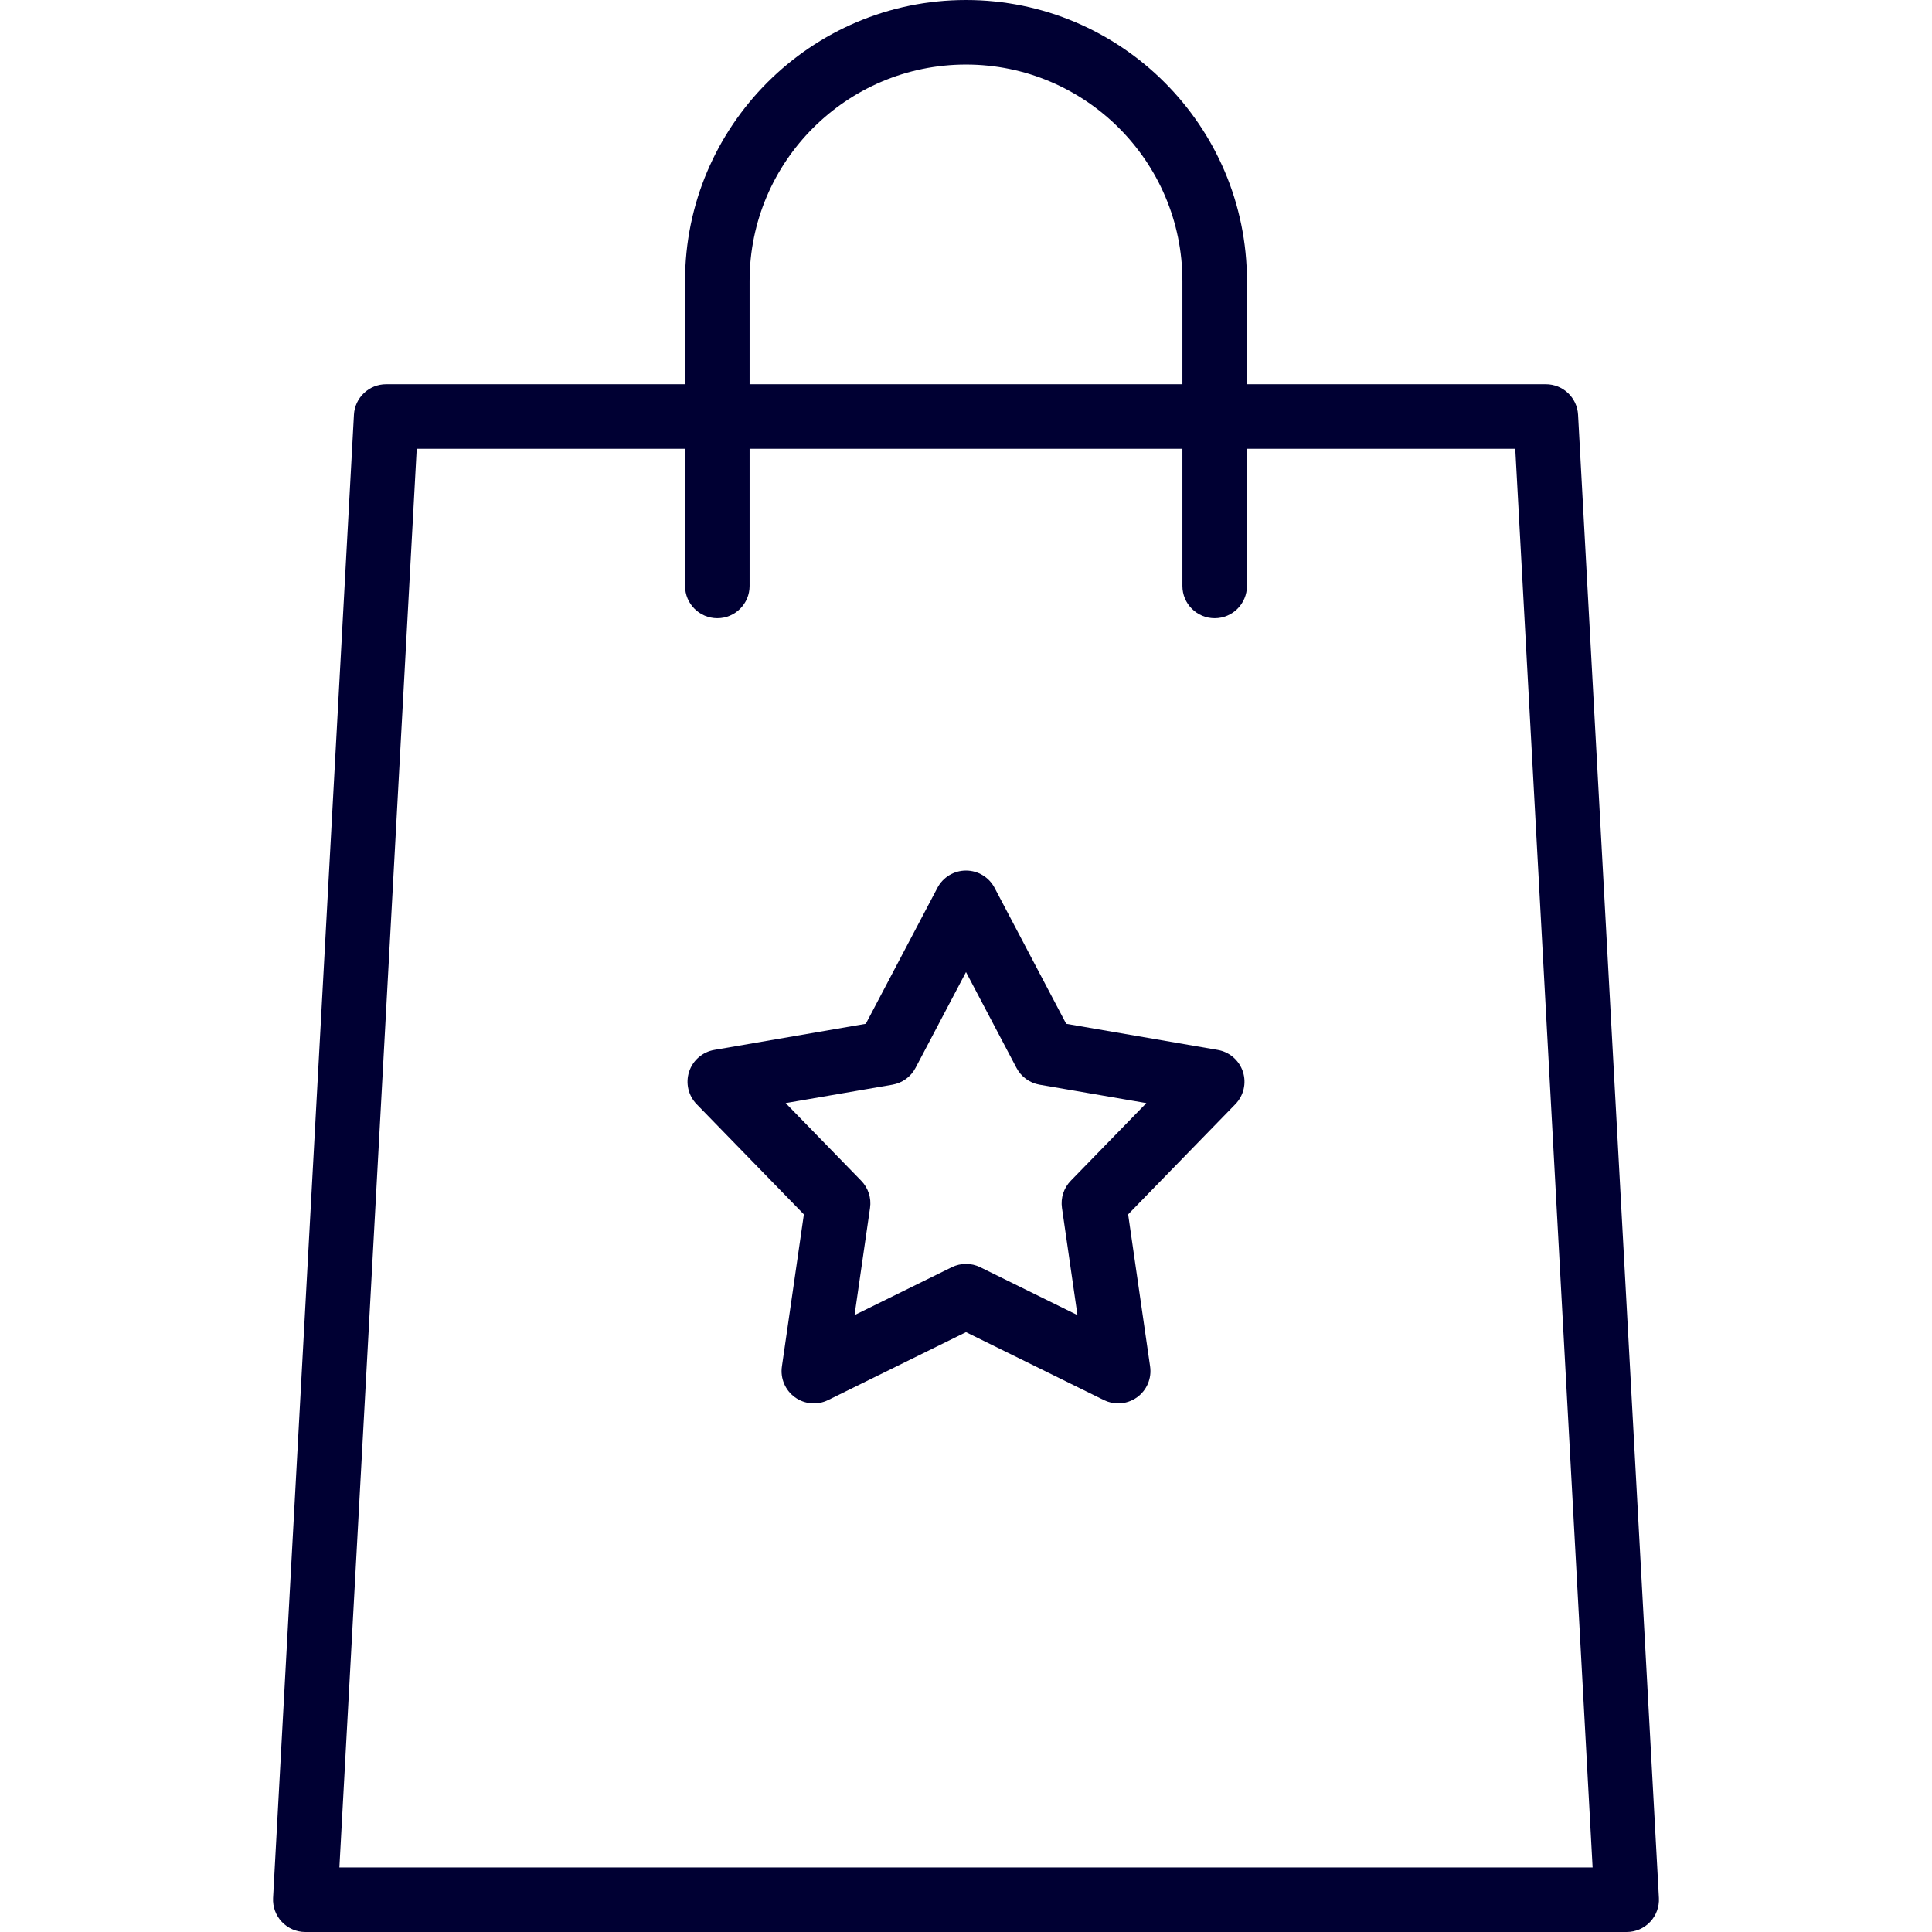 <?xml version="1.0" encoding="iso-8859-1"?>
<!-- Generator: Adobe Illustrator 18.0.0, SVG Export Plug-In . SVG Version: 6.00 Build 0)  -->
<!DOCTYPE svg PUBLIC "-//W3C//DTD SVG 1.1//EN" "http://www.w3.org/Graphics/SVG/1.1/DTD/svg11.dtd">
<svg xmlns="http://www.w3.org/2000/svg" xmlns:xlink="http://www.w3.org/1999/xlink" version="1.1" id="Capa_1" x="0px" y="0px" viewBox="0 0 449 449" style="enable-background:new 0 0 449 449;" xml:space="preserve" width="512px" height="512px">
<g>
	<path d="M385.534,441.092L366.744,96.39c-0.217-3.978-3.505-7.092-7.489-7.092h-69.461V65.294C289.794,29.291,260.503,0,224.5,0   s-65.294,29.291-65.294,65.294v24.004H89.745c-3.983,0-7.272,3.114-7.489,7.092l-18.79,344.702   c-0.112,2.057,0.626,4.069,2.043,5.565c1.417,1.496,3.386,2.343,5.446,2.343h307.09c2.06,0,4.029-0.847,5.446-2.343   C384.907,445.161,385.646,443.148,385.534,441.092z M174.206,65.294C174.206,37.562,196.768,15,224.5,15   s50.294,22.562,50.294,50.294v24.004H174.206V65.294z M78.875,434l17.972-329.702h62.359v31.875c0,4.142,3.358,7.5,7.5,7.5   s7.5-3.358,7.5-7.5v-31.875h100.588v31.875c0,4.142,3.358,7.5,7.5,7.5s7.5-3.358,7.5-7.5v-31.875h62.358L370.125,434H78.875z" fill="#000033"/>
	<path d="M282.992,243.998l-35.206-6.068l-16.651-31.608c-1.297-2.463-3.852-4.004-6.636-4.004s-5.338,1.542-6.636,4.004   l-16.65,31.608l-35.206,6.068c-2.743,0.473-4.999,2.426-5.859,5.074c-0.86,2.647-0.184,5.553,1.758,7.548l24.916,25.603   l-5.108,35.358c-0.398,2.755,0.763,5.504,3.015,7.14c2.252,1.637,5.226,1.892,7.722,0.661l32.049-15.784l32.05,15.784   c1.05,0.517,2.184,0.771,3.313,0.771c1.557,0,3.104-0.484,4.409-1.433c2.252-1.636,3.413-4.385,3.015-7.14l-5.108-35.358   l24.916-25.603c1.941-1.995,2.618-4.901,1.758-7.548C287.991,246.424,285.736,244.471,282.992,243.998z M248.852,274.408   c-1.624,1.669-2.381,3.998-2.048,6.303l3.601,24.923l-22.591-11.126c-1.044-0.514-2.179-0.771-3.313-0.771   s-2.269,0.257-3.313,0.771l-22.591,11.126l3.601-24.923c0.333-2.305-0.424-4.634-2.048-6.303l-17.563-18.047l24.816-4.277   c2.295-0.396,4.276-1.835,5.362-3.896l11.736-22.28l11.737,22.28c1.085,2.061,3.067,3.5,5.362,3.896l24.816,4.277L248.852,274.408z   " fill="#000033"/>
</g>
<g>
</g>
<g>
</g>
<g>
</g>
<g>
</g>
<g>
</g>
<g>
</g>
<g>
</g>
<g>
</g>
<g>
</g>
<g>
</g>
<g>
</g>
<g>
</g>
<g>
</g>
<g>
</g>
<g>
</g>
</svg>
